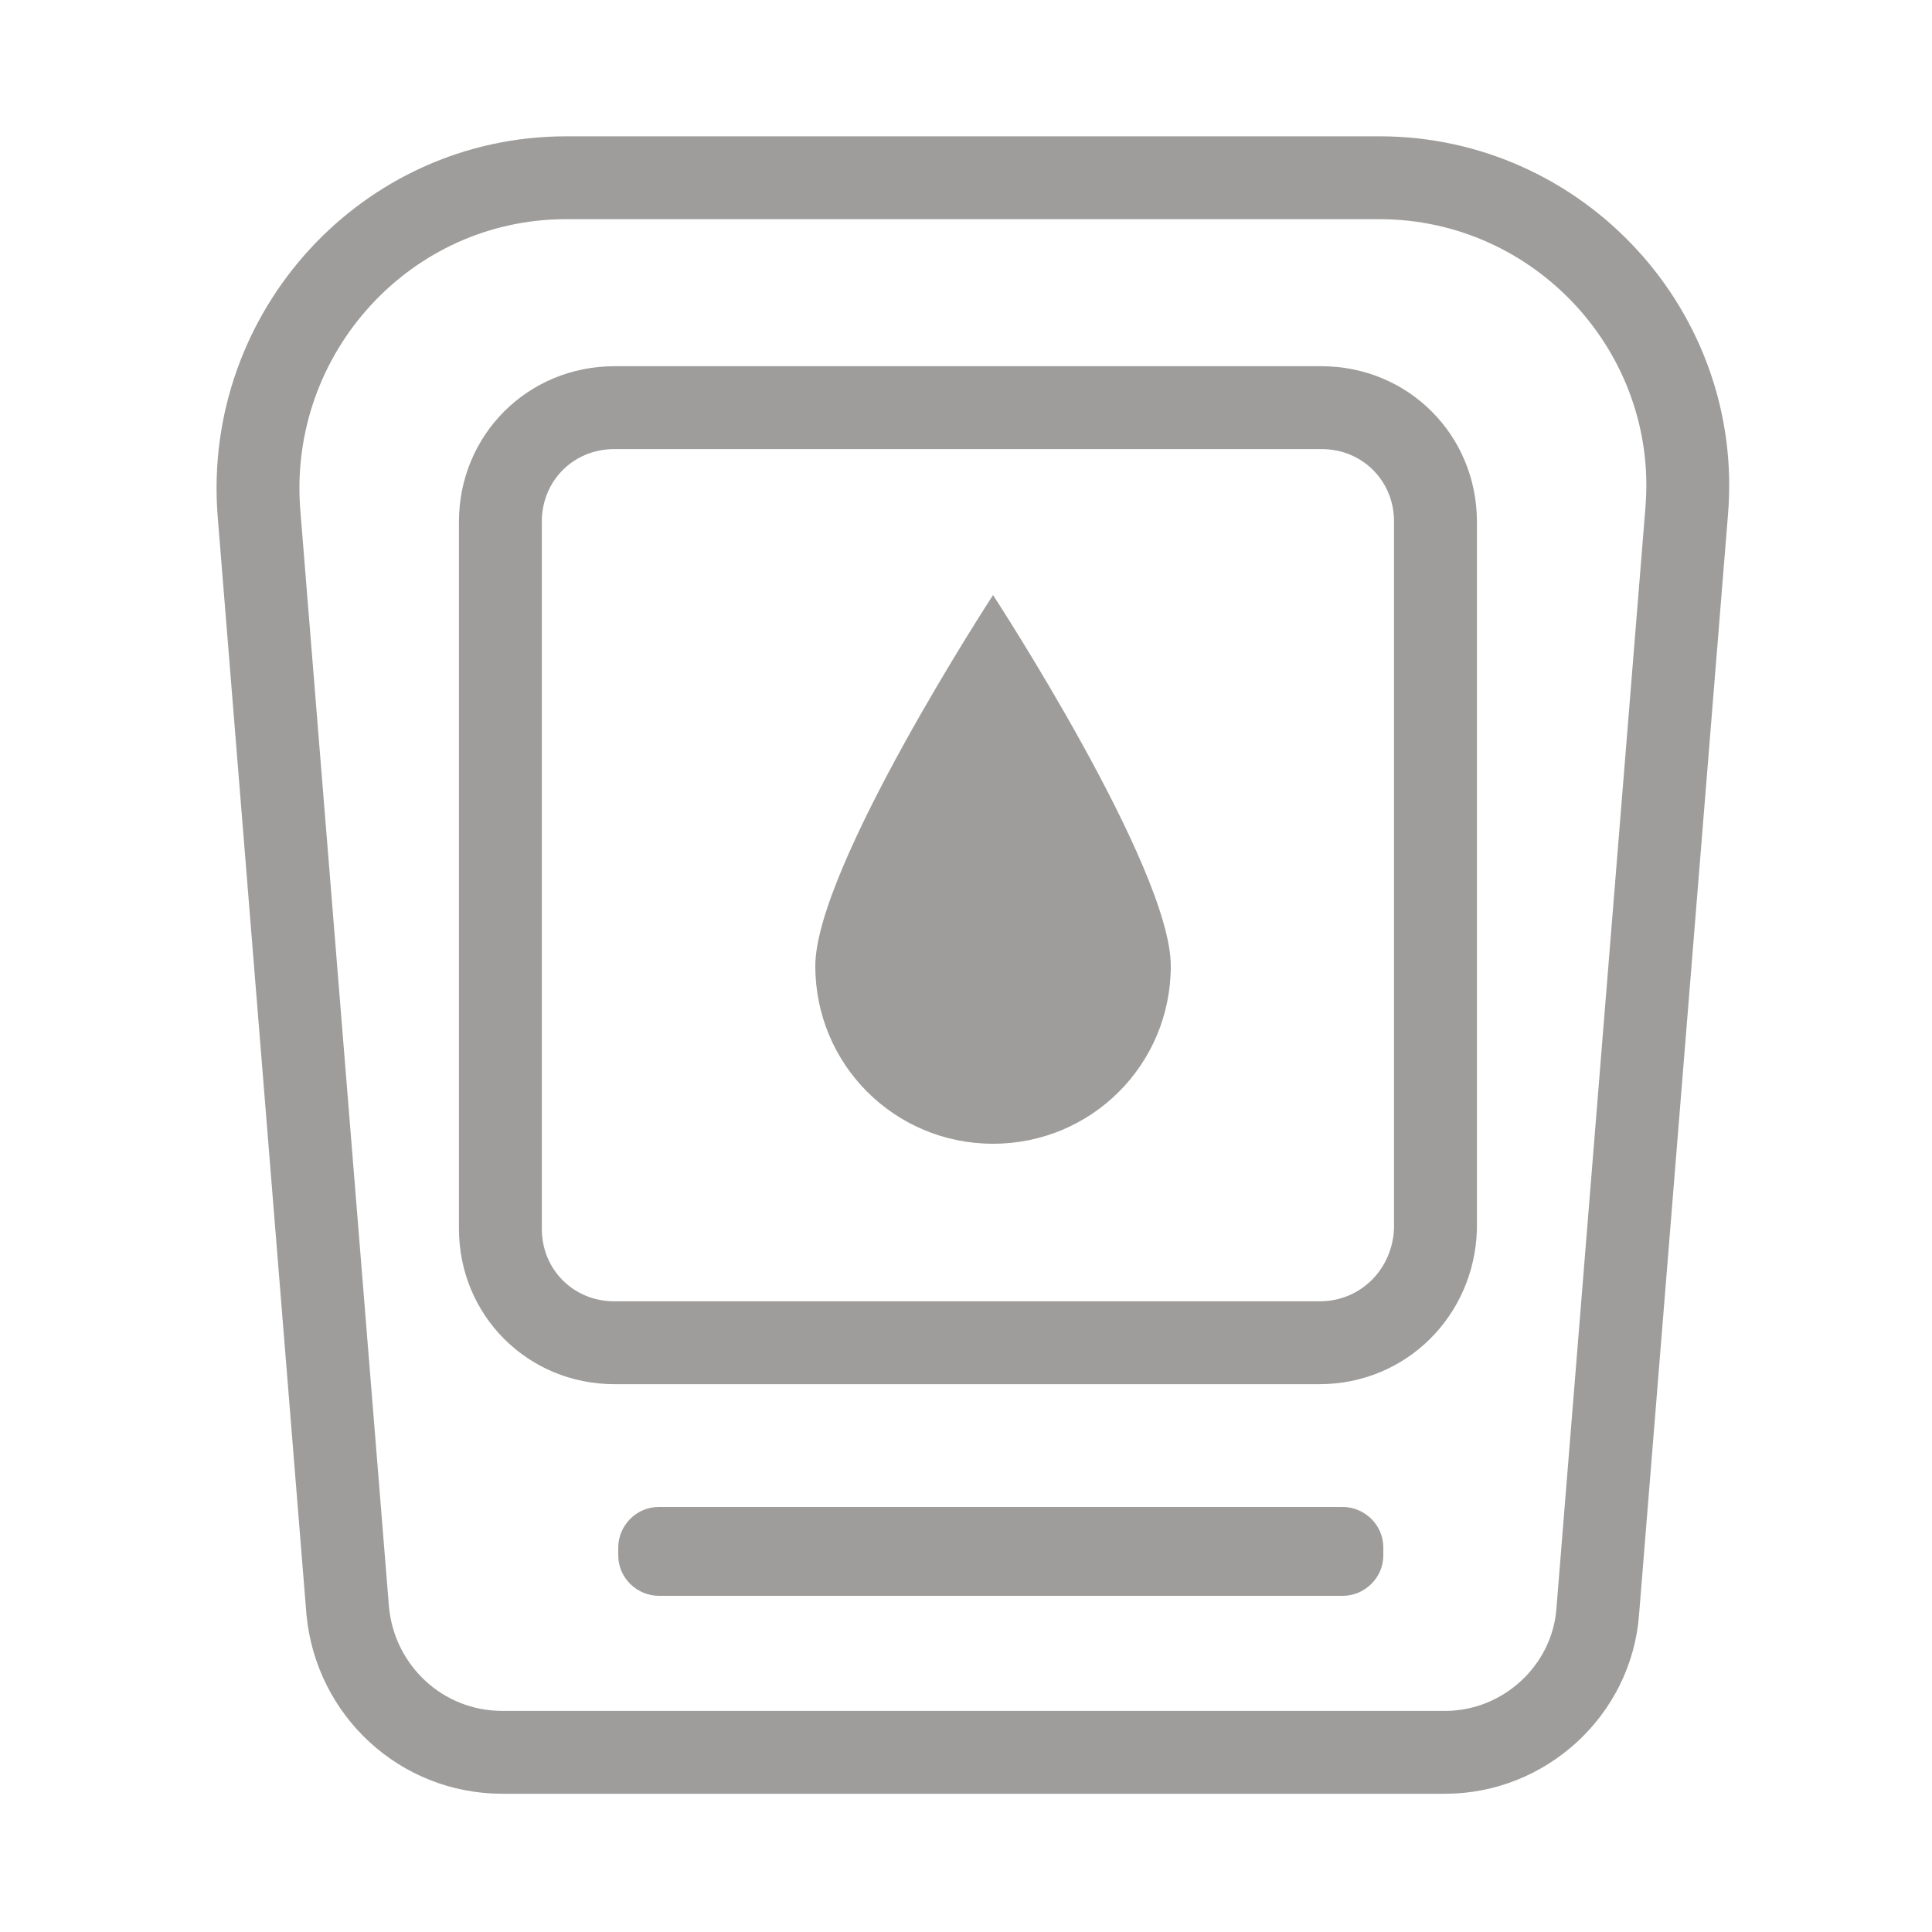 <?xml version="1.0" encoding="utf-8"?>
<!-- Generator: Adobe Illustrator 24.1.1, SVG Export Plug-In . SVG Version: 6.00 Build 0)  -->
<svg version="1.1" id="Camada_1" xmlns="http://www.w3.org/2000/svg" xmlns:xlink="http://www.w3.org/1999/xlink" x="0px" y="0px"
	 viewBox="0 0 100 100" style="enable-background:new 0 0 100 100;" xml:space="preserve">
<style type="text/css">
	.st0{fill:none;stroke:#9E9D9C;stroke-width:4.289;stroke-linecap:square;stroke-miterlimit:10;}
	.st1{fill:#9E9D9C;}
</style>
<path class="st0" d="M74.8,90.7H26c-4.2,0-7.6-3.2-8-7.3l-4.6-56.9C12.7,17.2,20,9.2,29.3,9.2h42.1c9.3,0,16.7,8,15.9,17.3
	l-4.6,56.9C82.4,87.5,78.9,90.7,74.8,90.7z"/>
<path class="st0" d="M68.3,69.5H31.8c-3.3,0-5.9-2.6-5.9-5.9V27c0-3.3,2.6-5.9,5.9-5.9h36.6c3.3,0,5.9,2.6,5.9,5.9v36.6
	C74.2,66.9,71.6,69.5,68.3,69.5z"/>
<path class="st1" d="M69.5,82.6H34.1c-1.1,0-2.1-0.9-2.1-2.1v-0.4c0-1.1,0.9-2.1,2.1-2.1h35.4c1.1,0,2.1,0.9,2.1,2.1v0.4
	C71.6,81.7,70.6,82.6,69.5,82.6z"/>
<path class="st1" d="M60.6,50c0,5.1-4.1,9.2-9.2,9.2s-9.2-4.1-9.2-9.2s9.2-19.2,9.2-19.2S60.6,44.9,60.6,50z"/>
</svg>
